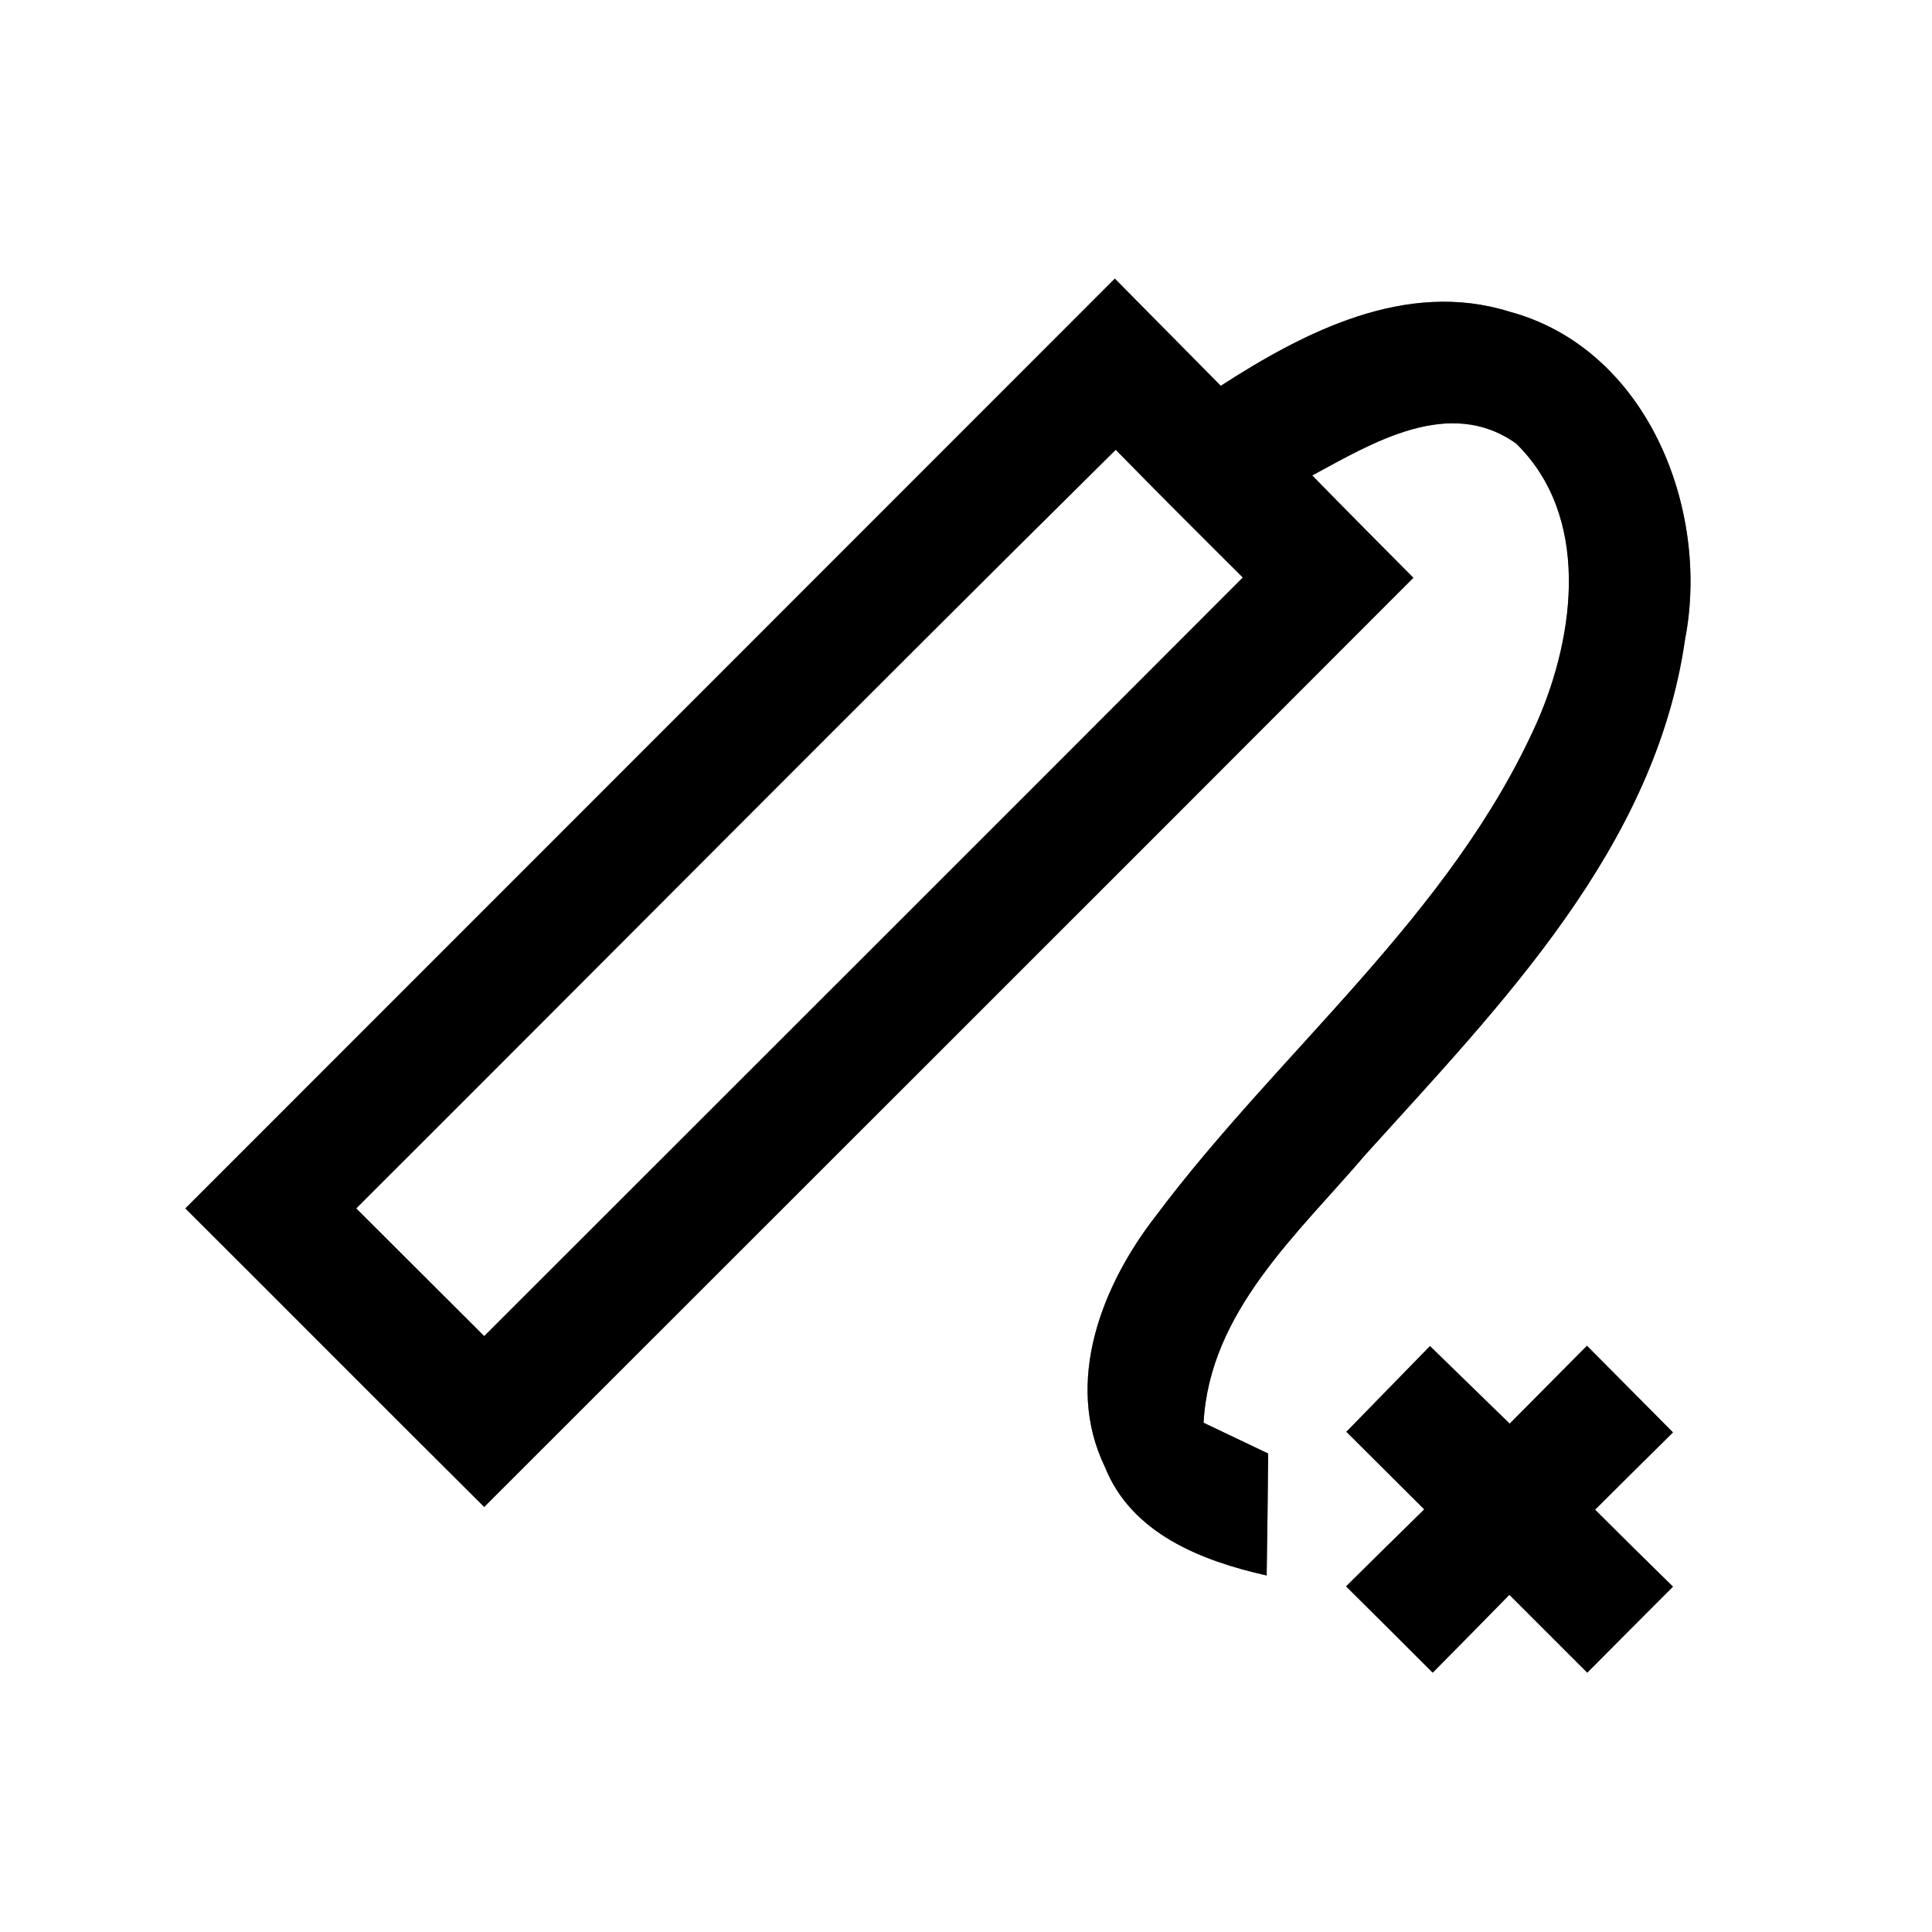 <?xml version="1.0" encoding="UTF-8" ?>
<!DOCTYPE svg PUBLIC "-//W3C//DTD SVG 1.1//EN" "http://www.w3.org/Graphics/SVG/1.1/DTD/svg11.dtd">
<svg width="64pt" height="64pt" viewBox="0 0 64 64" version="1.1" xmlns="http://www.w3.org/2000/svg">
<rect x="0" y="0" width="64" height="64" fill="#808080" stroke="none"/>
<g id="#ffffffff">
<path fill="#ffffff" opacity="1.00" d=" M 0.00 0.00 L 64.00 0.00 L 64.00 64.00 L 0.00 64.00 L 0.00 0.00 M 6.14 40.03 C 9.44 43.32 12.73 46.63 16.04 49.92 C 26.30 39.66 36.57 29.41 46.82 19.14 C 45.70 18.01 44.58 16.89 43.47 15.75 C 45.47 14.67 48.01 13.12 50.22 14.69 C 52.68 17.09 52.19 21.00 50.93 23.89 C 48.08 30.31 42.41 34.77 38.28 40.29 C 36.50 42.58 35.24 45.78 36.60 48.59 C 37.48 50.81 39.82 51.71 41.96 52.19 C 41.98 50.85 42.00 49.50 42.01 48.15 C 41.48 47.90 40.41 47.39 39.87 47.13 C 40.07 43.44 43.00 40.87 45.24 38.24 C 49.71 33.29 54.83 28.09 55.82 21.18 C 56.66 16.85 54.55 11.54 49.99 10.32 C 46.58 9.26 43.23 10.98 40.44 12.78 C 39.27 11.60 38.10 10.41 36.93 9.23 C 26.67 19.49 16.41 29.76 6.14 40.03 M 47.37 44.59 C 46.45 45.54 45.52 46.48 44.60 47.43 C 45.46 48.29 46.32 49.14 47.18 50.00 C 46.31 50.85 45.45 51.70 44.59 52.55 C 45.55 53.50 46.51 54.46 47.46 55.41 C 48.31 54.55 49.16 53.69 50.00 52.83 C 50.86 53.69 51.72 54.55 52.58 55.41 C 53.52 54.46 54.47 53.51 55.42 52.56 C 54.55 51.71 53.69 50.86 52.84 50.01 C 53.70 49.15 54.56 48.30 55.42 47.45 C 54.47 46.49 53.52 45.54 52.57 44.58 C 51.72 45.44 50.86 46.30 50.01 47.16 C 49.13 46.31 48.26 45.45 47.37 44.59 Z" />
<path fill="#ffffff" opacity="1.00" d=" M 11.80 40.03 C 20.19 31.66 28.53 23.24 36.96 14.90 C 38.35 16.32 39.76 17.73 41.17 19.13 C 32.80 27.52 24.42 35.88 16.04 44.26 C 14.63 42.85 13.21 41.44 11.80 40.03 Z" />
</g>
<g id="#000000ff">
<path fill="#000000" opacity="1.00" d=" M 6.14 40.03 C 16.41 29.76 26.67 19.49 36.93 9.23 C 38.10 10.41 39.27 11.60 40.44 12.78 C 43.23 10.98 46.58 9.26 49.99 10.32 C 54.55 11.54 56.66 16.85 55.82 21.18 C 54.83 28.09 49.71 33.29 45.24 38.24 C 43.00 40.87 40.07 43.44 39.87 47.13 C 40.41 47.39 41.48 47.90 42.01 48.15 C 42.00 49.50 41.98 50.85 41.96 52.19 C 39.82 51.71 37.48 50.81 36.60 48.59 C 35.24 45.78 36.50 42.58 38.28 40.29 C 42.41 34.77 48.08 30.31 50.93 23.89 C 52.19 21.00 52.68 17.09 50.22 14.69 C 48.01 13.12 45.47 14.67 43.47 15.75 C 44.58 16.89 45.70 18.01 46.82 19.14 C 36.57 29.41 26.30 39.66 16.04 49.92 C 12.73 46.63 9.44 43.32 6.14 40.03 M 11.80 40.03 C 13.21 41.44 14.63 42.85 16.04 44.26 C 24.42 35.88 32.80 27.52 41.17 19.13 C 39.76 17.73 38.35 16.32 36.96 14.90 C 28.53 23.24 20.19 31.66 11.80 40.03 Z" />
<path fill="#000000" opacity="1.00" d=" M 47.37 44.59 C 48.26 45.45 49.13 46.31 50.01 47.16 C 50.86 46.30 51.72 45.44 52.57 44.58 C 53.52 45.54 54.47 46.49 55.42 47.45 C 54.56 48.30 53.70 49.15 52.84 50.01 C 53.69 50.86 54.55 51.71 55.42 52.56 C 54.47 53.51 53.52 54.46 52.58 55.41 C 51.72 54.55 50.86 53.69 50.00 52.83 C 49.16 53.69 48.31 54.55 47.46 55.41 C 46.51 54.46 45.55 53.50 44.59 52.55 C 45.45 51.70 46.31 50.85 47.18 50.00 C 46.32 49.14 45.46 48.29 44.60 47.43 C 45.52 46.48 46.45 45.54 47.37 44.59 Z" />
</g>
</svg>
